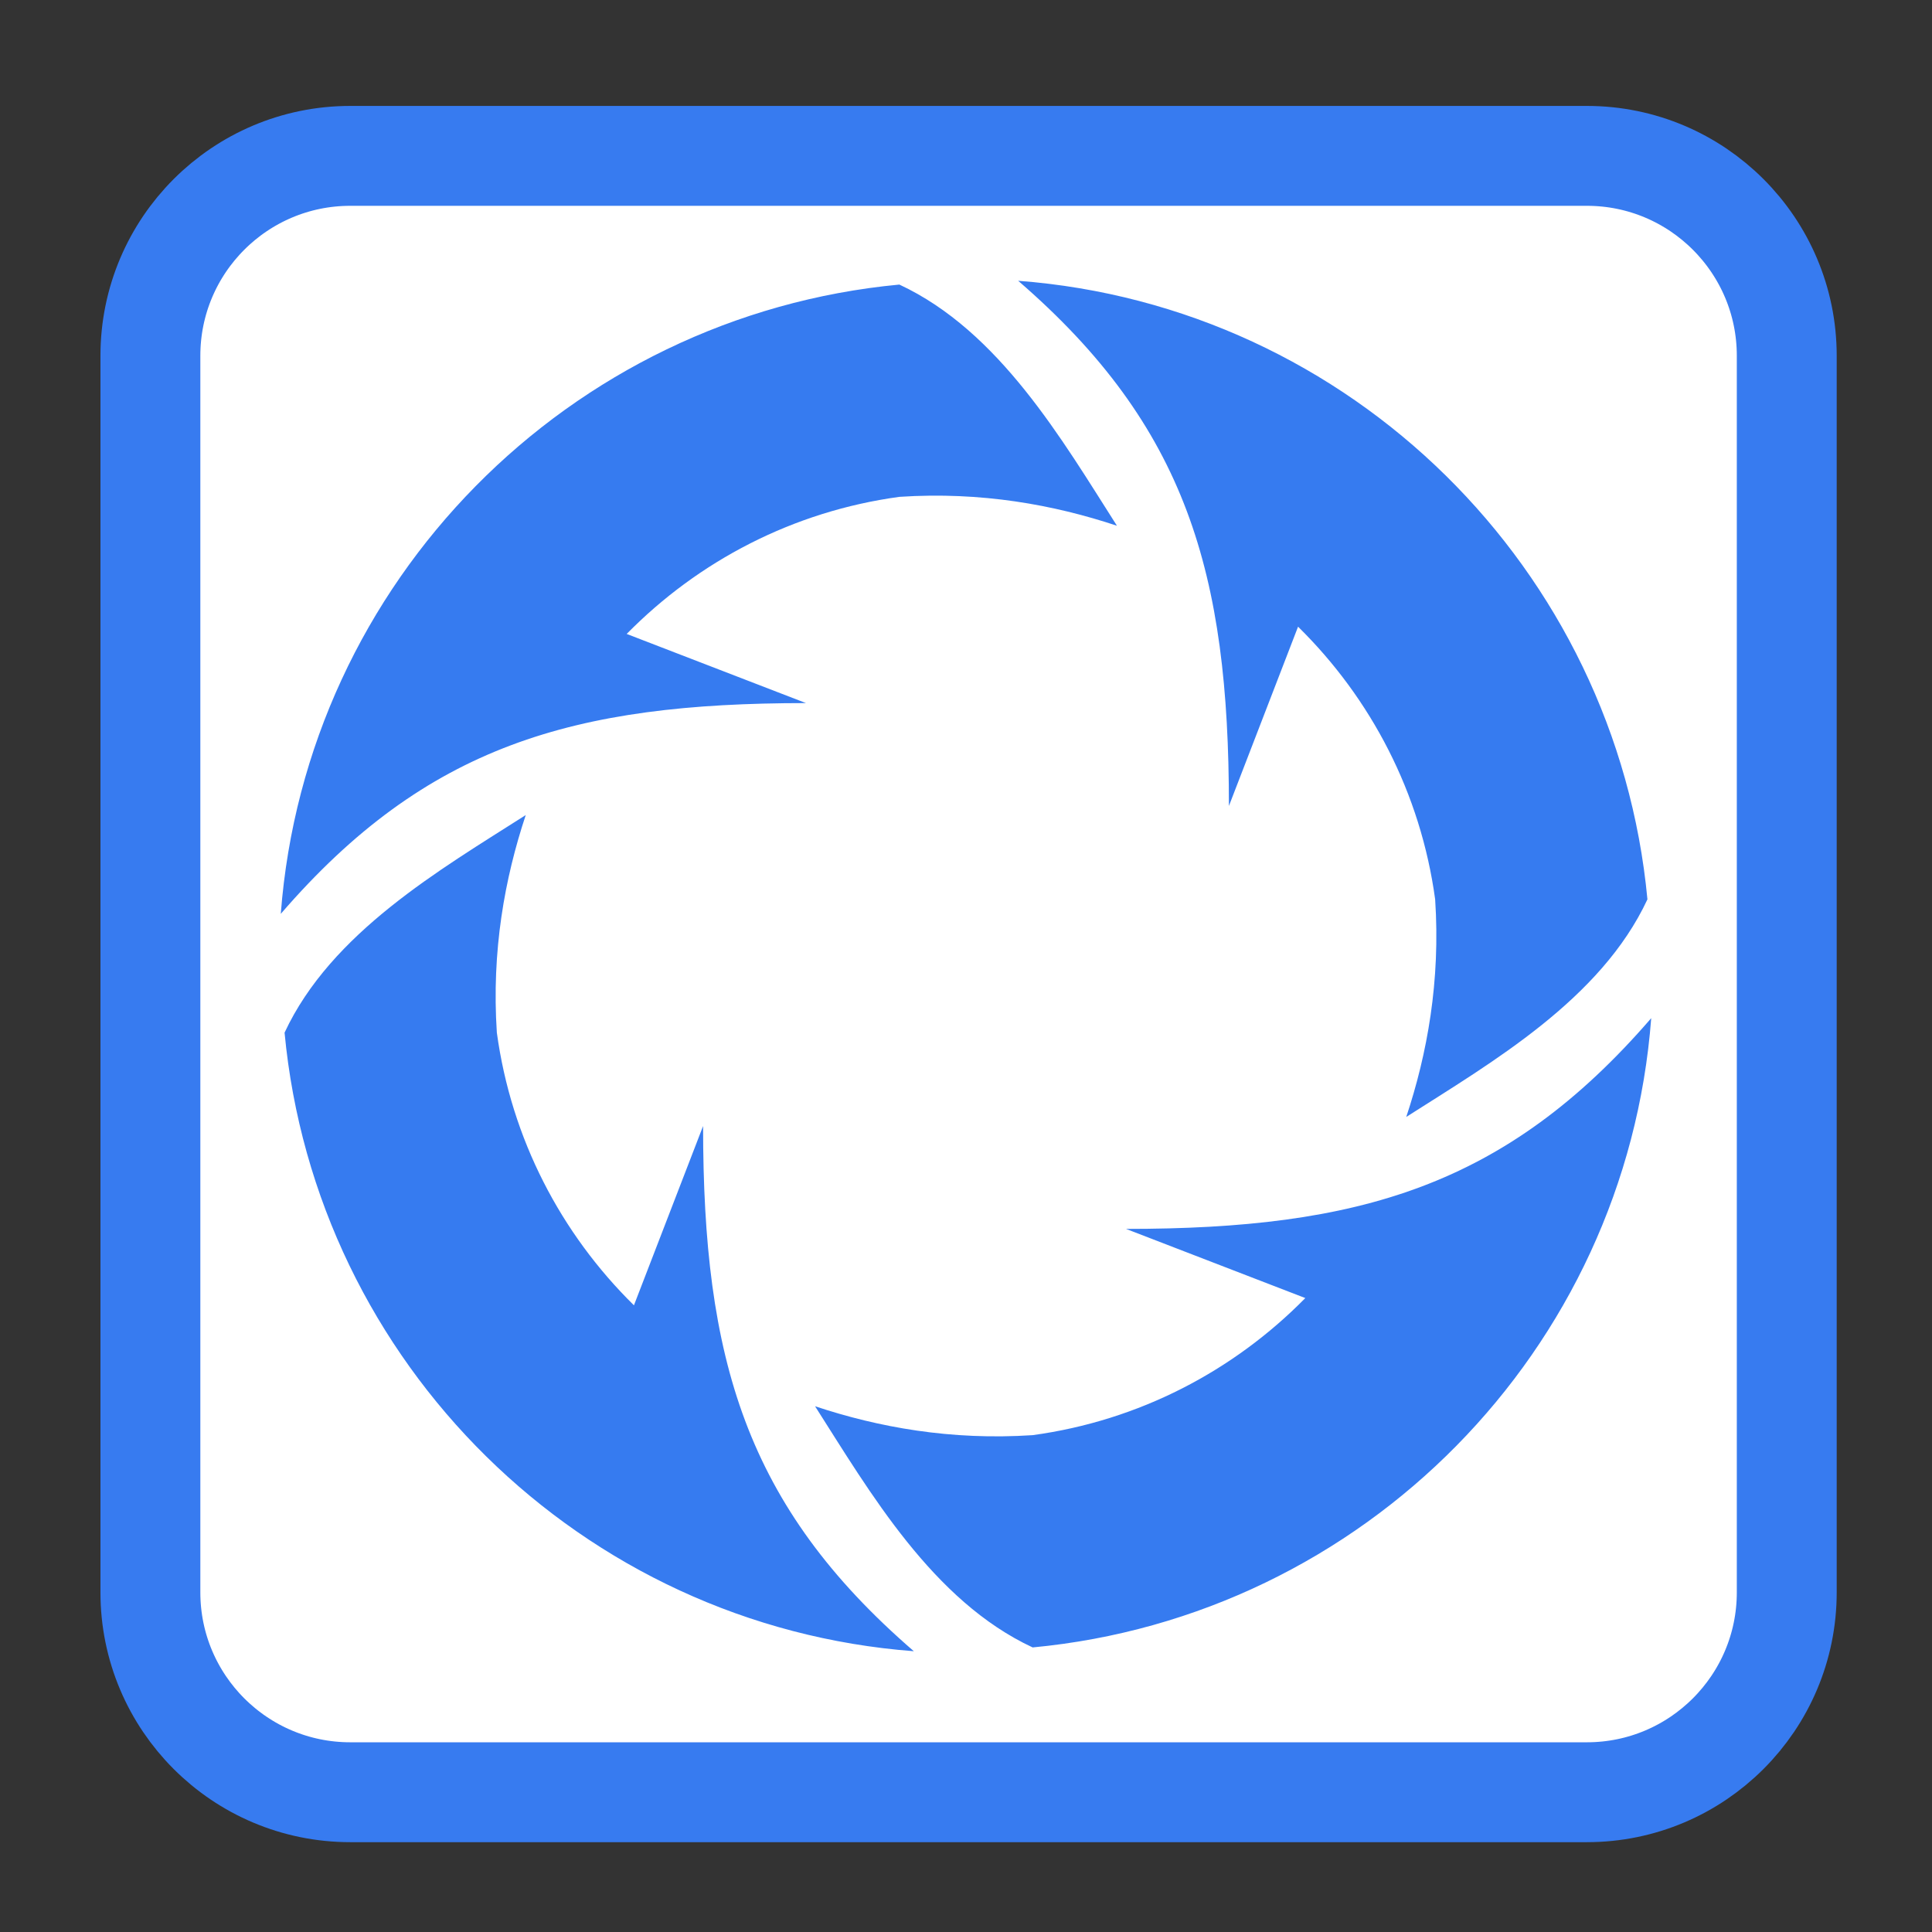 
<svg xmlns="http://www.w3.org/2000/svg" xmlns:xlink="http://www.w3.org/1999/xlink" width="24px" height="24px" viewBox="0 0 24 24" version="1.1">
<rect x="0" y="0" width="24" height="24" fill="#333333" stroke="none"/>
<g id="surface1">
<path style="fill-rule:nonzero;fill:rgb(100%,100%,100%);fill-opacity:1;stroke-width:26.402;stroke-linecap:butt;stroke-linejoin:miter;stroke:rgb(21.569%,48.235%,94.118%);stroke-opacity:1;stroke-miterlimit:4;" d="M 92.583 580.112 L 419.417 580.112 C 448.583 580.112 472.25 603.779 472.25 632.946 L 472.25 959.779 C 472.25 988.946 448.583 1012.612 419.417 1012.612 L 92.583 1012.612 C 63.417 1012.612 39.75 988.946 39.75 959.779 L 39.75 632.946 C 39.75 603.779 63.417 580.112 92.583 580.112 Z M 92.583 580.112 " transform="matrix(0.047,0,0,0.047,0,-25.329)"/>
<path style=" stroke:none;fill-rule:evenodd;fill:rgb(21.176%,48.235%,94.118%);fill-opacity:0.996;" d="M 12.648 3.488 C 14.742 5.297 15.266 7.129 15.266 10.012 L 16.125 7.785 C 17.031 8.676 17.648 9.852 17.828 11.172 C 17.895 12.188 17.73 13.09 17.469 13.875 C 18.535 13.195 19.887 12.414 20.465 11.172 C 20.078 7.066 16.777 3.801 12.648 3.488 Z M 11.172 3.535 C 7.066 3.922 3.801 7.223 3.488 11.352 C 5.297 9.258 7.129 8.734 10.012 8.734 L 7.785 7.875 C 8.676 6.969 9.852 6.352 11.172 6.172 C 12.188 6.105 13.09 6.27 13.875 6.531 C 13.195 5.465 12.414 4.113 11.172 3.535 Z M 6.531 10.125 C 5.465 10.805 4.113 11.586 3.535 12.828 C 3.922 16.934 7.223 20.199 11.352 20.512 C 9.258 18.703 8.734 16.871 8.734 13.988 L 7.875 16.215 C 6.969 15.324 6.352 14.148 6.172 12.828 C 6.105 11.812 6.27 10.91 6.531 10.125 Z M 20.512 12.648 C 18.703 14.742 16.871 15.266 13.988 15.266 L 16.215 16.125 C 15.324 17.031 14.148 17.648 12.828 17.828 C 11.812 17.895 10.91 17.73 10.125 17.469 C 10.805 18.535 11.586 19.887 12.828 20.465 C 16.934 20.078 20.199 16.777 20.512 12.648 Z M 20.512 12.648 "/>
</g>
</svg>
